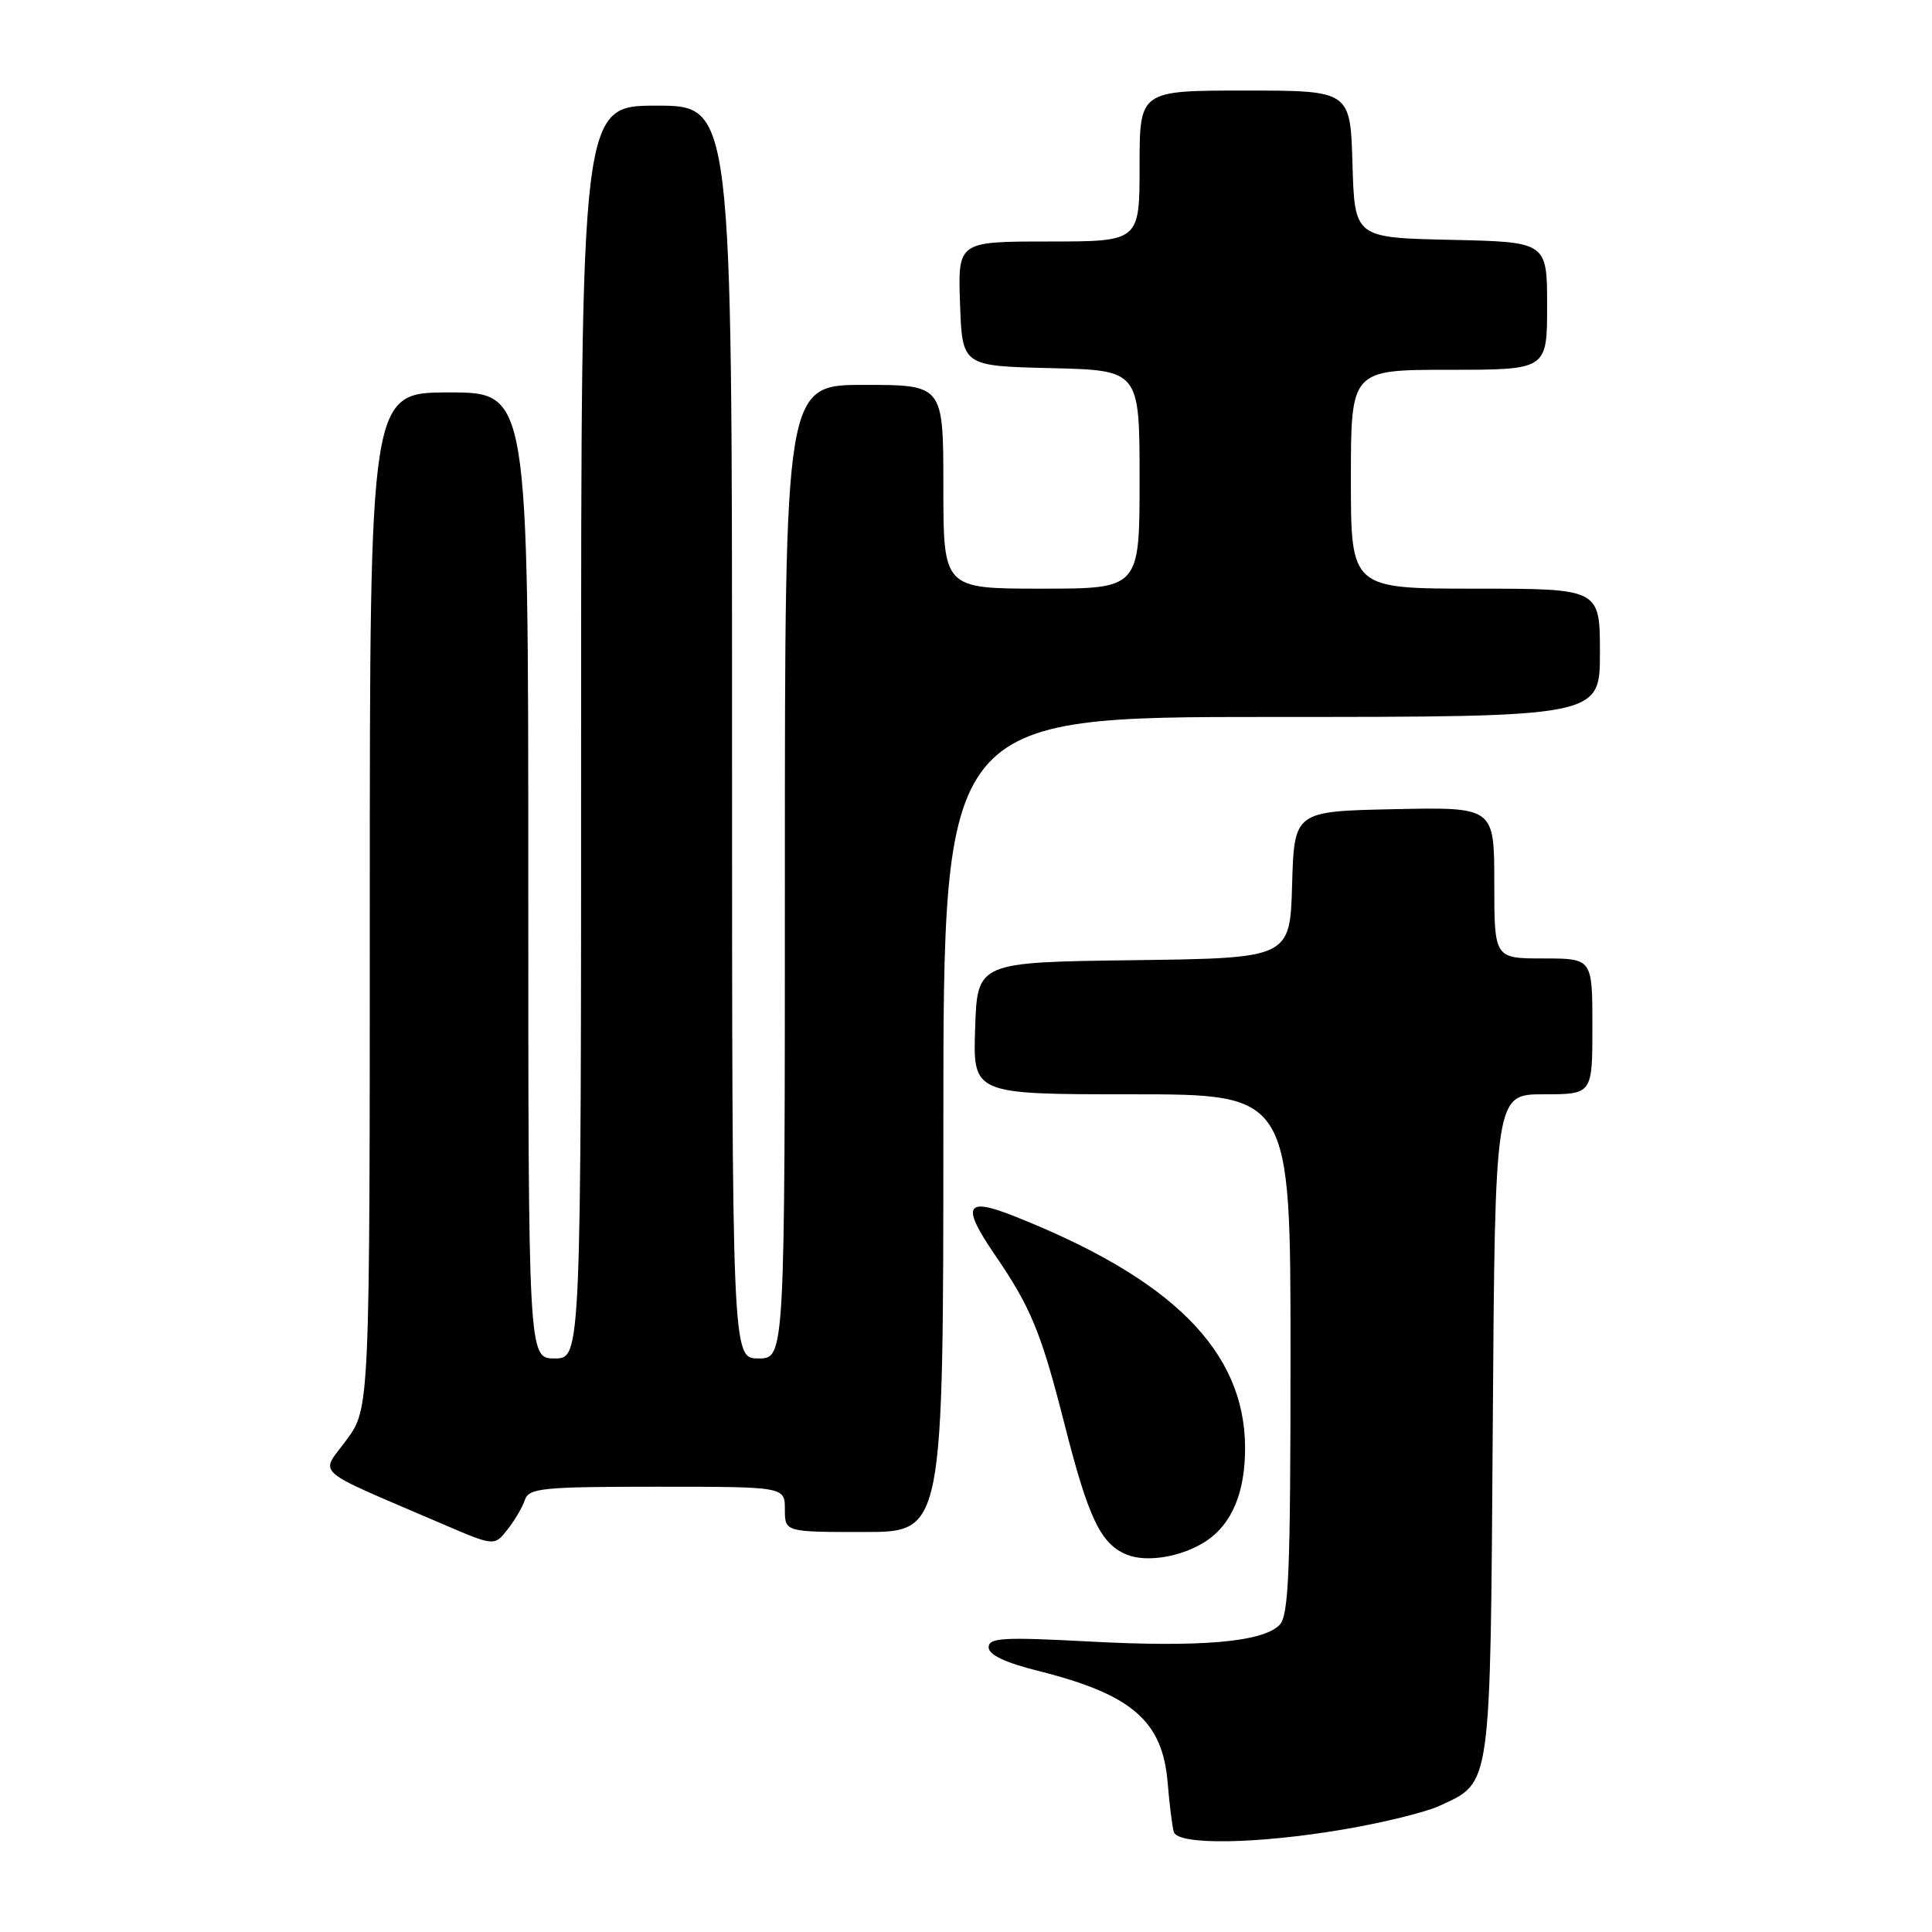 <?xml version="1.0" encoding="UTF-8" standalone="no"?>
<!DOCTYPE svg PUBLIC "-//W3C//DTD SVG 1.1//EN" "http://www.w3.org/Graphics/SVG/1.1/DTD/svg11.dtd" >
<svg xmlns="http://www.w3.org/2000/svg" xmlns:xlink="http://www.w3.org/1999/xlink" version="1.1" viewBox="0 0 256 256">
 <g >
 <path fill="currentColor"
d=" M 178.07 242.40 C 183.26 241.52 189.00 240.11 190.82 239.25 C 197.64 236.07 197.47 237.35 197.80 188.80 C 198.10 145.00 198.10 145.00 204.55 145.00 C 211.00 145.00 211.00 145.00 211.00 136.00 C 211.00 127.00 211.00 127.00 204.50 127.00 C 198.00 127.00 198.00 127.00 198.00 116.97 C 198.00 106.94 198.00 106.94 184.75 107.22 C 171.50 107.50 171.50 107.50 171.21 117.23 C 170.93 126.96 170.93 126.96 150.21 127.23 C 129.50 127.50 129.50 127.50 129.21 136.25 C 128.92 145.00 128.92 145.00 149.96 145.00 C 171.00 145.00 171.00 145.00 171.00 179.43 C 171.00 208.43 170.77 214.09 169.53 215.33 C 167.27 217.59 159.06 218.30 144.36 217.51 C 132.91 216.90 131.00 217.01 131.00 218.28 C 131.00 219.27 133.19 220.31 137.64 221.42 C 150.00 224.53 154.05 228.04 154.72 236.22 C 154.96 239.12 155.33 242.06 155.54 242.75 C 156.10 244.52 166.55 244.36 178.07 242.40 Z  M 159.79 204.22 C 163.24 201.96 165.00 197.74 164.98 191.80 C 164.93 179.00 155.30 169.39 134.19 161.07 C 127.91 158.60 127.38 159.78 131.86 166.32 C 136.61 173.26 137.97 176.58 141.06 188.74 C 144.23 201.21 145.85 204.59 149.31 206.00 C 151.96 207.08 156.63 206.29 159.79 204.22 Z  M 69.55 198.75 C 70.08 197.18 71.83 197.00 87.07 197.00 C 104.00 197.00 104.00 197.00 104.00 200.00 C 104.00 203.00 104.00 203.00 114.50 203.00 C 125.00 203.00 125.00 203.00 125.00 149.00 C 125.00 95.00 125.00 95.00 168.50 95.00 C 212.00 95.00 212.00 95.00 212.00 86.50 C 212.00 78.00 212.00 78.00 195.50 78.00 C 179.00 78.00 179.00 78.00 179.00 63.50 C 179.00 49.00 179.00 49.00 192.00 49.00 C 205.00 49.00 205.00 49.00 205.00 40.53 C 205.00 32.06 205.00 32.06 192.25 31.78 C 179.50 31.50 179.50 31.50 179.21 21.75 C 178.93 12.00 178.93 12.00 164.96 12.00 C 151.00 12.00 151.00 12.00 151.00 22.00 C 151.00 32.00 151.00 32.00 138.96 32.00 C 126.92 32.00 126.92 32.00 127.21 40.25 C 127.50 48.50 127.50 48.50 139.25 48.78 C 151.00 49.06 151.00 49.06 151.00 63.53 C 151.00 78.00 151.00 78.00 138.00 78.00 C 125.00 78.00 125.00 78.00 125.00 64.50 C 125.00 51.00 125.00 51.00 114.50 51.00 C 104.00 51.00 104.00 51.00 104.00 115.50 C 104.00 180.00 104.00 180.00 100.50 180.00 C 97.00 180.00 97.00 180.00 97.00 97.00 C 97.00 14.00 97.00 14.00 87.00 14.00 C 77.00 14.00 77.00 14.00 77.00 97.00 C 77.00 180.00 77.00 180.00 73.50 180.00 C 70.00 180.00 70.00 180.00 70.00 116.00 C 70.00 52.00 70.00 52.00 59.50 52.00 C 49.00 52.00 49.00 52.00 49.00 119.30 C 49.00 186.61 49.00 186.61 45.90 190.82 C 42.41 195.56 41.08 194.39 58.50 201.88 C 65.50 204.89 65.50 204.89 67.23 202.69 C 68.19 201.49 69.23 199.71 69.55 198.75 Z "/>
</g>
</svg>
